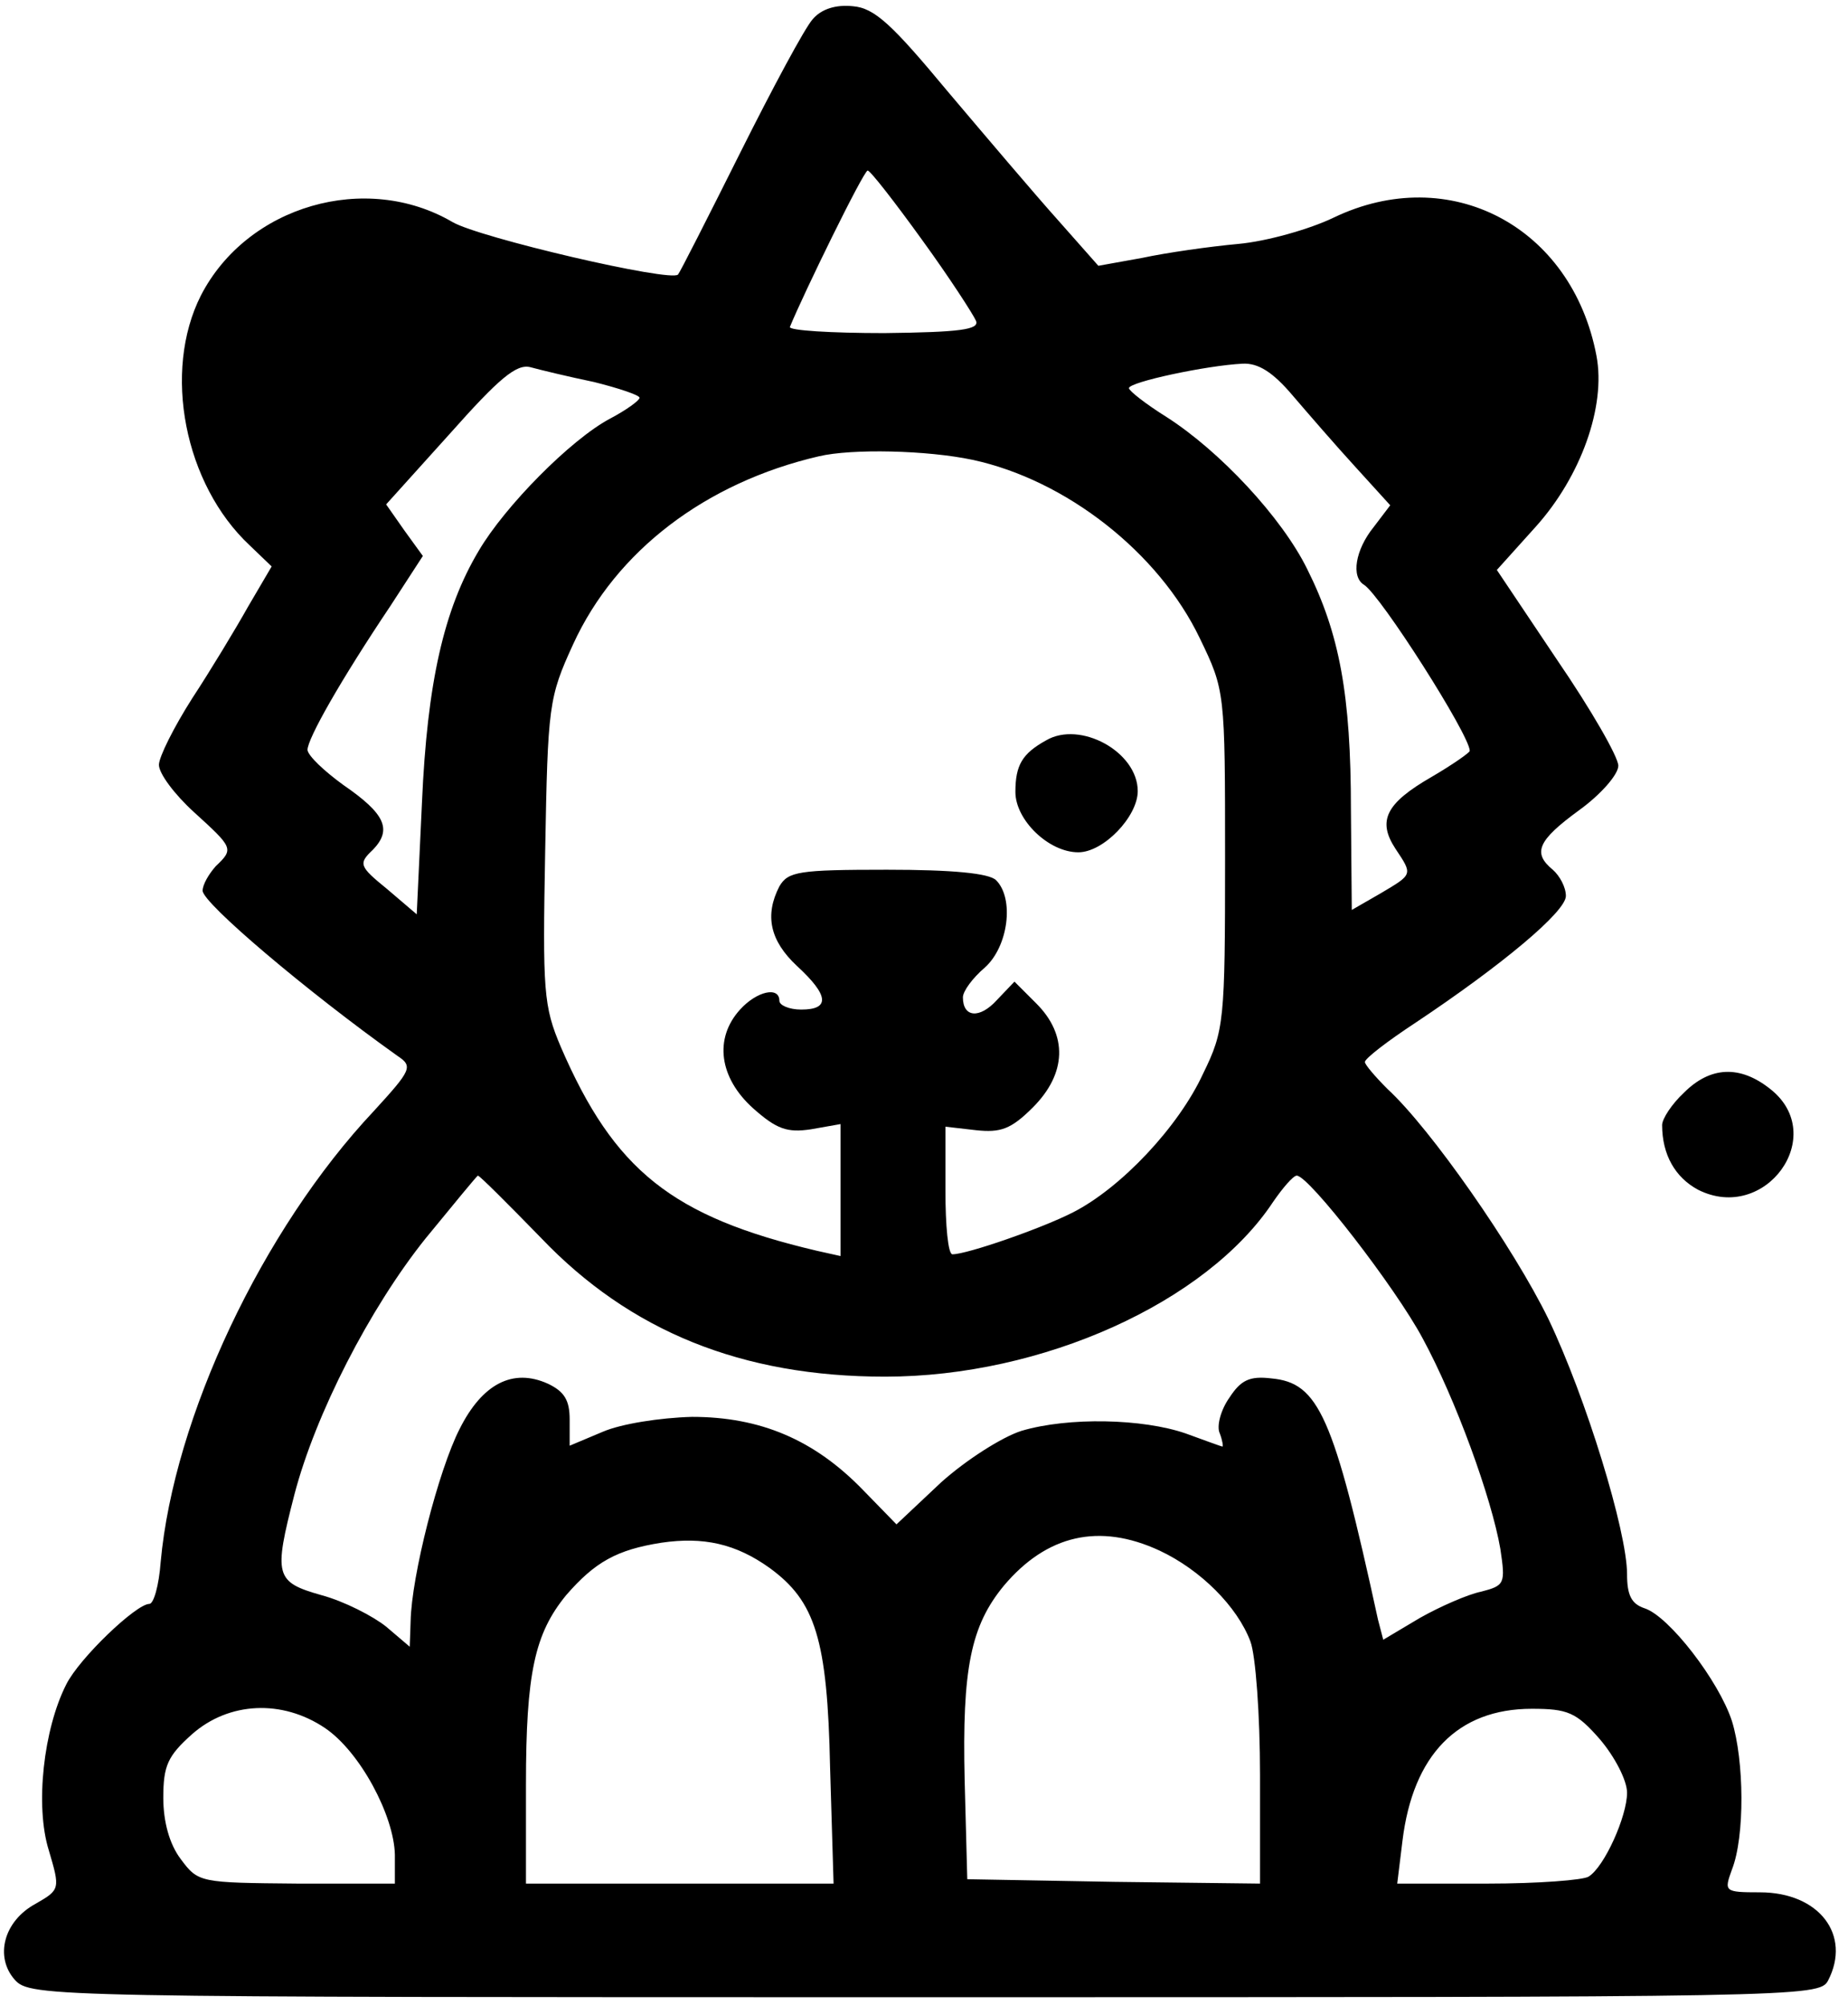 <svg width="118" height="128" viewBox="0 0 118 128" fill="none" xmlns="http://www.w3.org/2000/svg">
<path d="M51.887 1.234C51.385 1.792 49.32 5.642 47.255 9.771C45.191 13.9 43.405 17.416 43.294 17.527C42.847 18.03 30.627 15.184 28.897 14.179C23.373 10.943 15.784 13.119 12.827 18.867C10.371 23.721 11.767 30.919 15.951 34.825L17.346 36.165L15.84 38.731C15.059 40.126 13.441 42.805 12.269 44.59C11.097 46.432 10.148 48.329 10.148 48.831C10.148 49.389 11.153 50.728 12.38 51.844C14.891 54.132 14.947 54.188 13.775 55.304C13.329 55.806 12.938 56.476 12.938 56.866C12.938 57.648 19.578 63.283 25.382 67.413C26.386 68.082 26.274 68.305 23.875 70.928C16.733 78.517 11.097 90.514 10.26 99.721C10.148 101.227 9.814 102.399 9.535 102.399C8.698 102.399 5.071 105.859 4.234 107.533C2.783 110.379 2.225 115.289 3.118 118.135C3.843 120.59 3.843 120.646 2.281 121.539C0.216 122.655 -0.342 124.942 0.941 126.393C1.946 127.509 3.062 127.509 59.029 127.509C114.885 127.509 116.168 127.509 116.726 126.449C118.233 123.547 116.168 120.813 112.374 120.813C110.086 120.813 110.086 120.757 110.588 119.362C111.425 117.242 111.37 112.387 110.588 109.876C109.751 107.31 106.571 103.18 105.008 102.678C104.171 102.399 103.892 101.841 103.892 100.502C103.892 97.768 101.27 89.23 98.87 84.208C96.638 79.633 91.337 72.044 88.603 69.533C87.822 68.752 87.152 67.971 87.152 67.803C87.152 67.58 88.603 66.464 90.389 65.292C95.913 61.609 99.986 58.206 99.986 57.201C99.986 56.643 99.596 55.918 99.149 55.527C97.866 54.467 98.145 53.686 100.823 51.733C102.218 50.728 103.334 49.445 103.334 48.887C103.334 48.329 101.605 45.316 99.428 42.135L95.578 36.388L98.089 33.598C100.935 30.417 102.553 25.953 101.939 22.717C100.377 14.458 92.565 10.329 85.144 13.9C83.637 14.626 80.903 15.407 79.061 15.574C77.22 15.742 74.486 16.132 72.923 16.467L70.133 16.969L67.567 14.068C66.116 12.45 62.991 8.767 60.536 5.865C56.965 1.569 55.849 0.508 54.453 0.397C53.393 0.285 52.445 0.564 51.887 1.234ZM58.862 15.295C60.647 17.751 62.154 20.094 62.321 20.485C62.544 21.043 61.317 21.21 56.462 21.266C53.059 21.266 50.38 21.099 50.436 20.875C51.329 18.699 55.123 10.943 55.402 10.887C55.569 10.887 57.132 12.896 58.862 15.295ZM37.937 24.391C39.499 24.781 40.838 25.228 40.838 25.395C40.838 25.563 40.001 26.176 38.941 26.734C36.43 28.074 32.245 32.314 30.571 35.16C28.339 38.899 27.279 43.586 26.944 51.231L26.609 58.373L24.712 56.755C22.927 55.304 22.871 55.137 23.819 54.244C25.047 52.96 24.601 51.956 21.922 50.115C20.695 49.222 19.69 48.273 19.634 47.883C19.634 47.157 21.755 43.419 24.935 38.676L27 35.495L25.828 33.877L24.656 32.203L28.73 27.683C31.855 24.168 32.971 23.219 33.863 23.442C34.477 23.61 36.319 24.056 37.937 24.391ZM82.521 25.228C83.525 26.4 85.311 28.464 86.538 29.803L88.77 32.259L87.71 33.654C86.538 35.104 86.26 36.834 87.097 37.336C88.157 38.006 93.848 46.934 93.848 47.938C93.848 48.05 92.732 48.831 91.393 49.612C88.492 51.286 87.933 52.402 89.105 54.188C90.221 55.862 90.221 55.806 88.157 57.034L86.315 58.094L86.26 51.677C86.26 44.367 85.534 40.461 83.469 36.332C81.851 33.04 77.889 28.799 74.486 26.623C73.147 25.786 72.086 24.949 72.086 24.781C72.086 24.391 77.052 23.331 79.34 23.219C80.345 23.163 81.293 23.777 82.521 25.228ZM62.098 29.357C68.069 30.64 73.984 35.272 76.606 40.74C78.224 44.088 78.224 44.144 78.224 54.858C78.224 65.181 78.168 65.794 76.829 68.529C75.267 71.932 71.584 75.838 68.515 77.401C66.562 78.405 61.763 80.079 60.815 80.079C60.536 80.079 60.368 78.238 60.368 76.006V71.932L62.321 72.156C63.884 72.323 64.553 72.1 65.948 70.705C68.124 68.529 68.18 66.073 66.171 64.065L64.776 62.67L63.66 63.841C62.544 65.069 61.484 64.957 61.484 63.674C61.484 63.283 62.098 62.446 62.879 61.777C64.386 60.438 64.776 57.369 63.605 56.197C63.158 55.75 60.815 55.527 56.63 55.527C50.994 55.527 50.324 55.639 49.766 56.587C48.818 58.429 49.153 60.047 50.882 61.665C52.947 63.562 53.003 64.455 51.161 64.455C50.38 64.455 49.766 64.176 49.766 63.897C49.766 62.949 48.316 63.283 47.255 64.455C45.581 66.297 45.916 68.808 48.092 70.761C49.599 72.1 50.269 72.323 51.775 72.1L53.672 71.765V76.006V80.191L52.166 79.856C42.903 77.68 39.22 74.722 35.816 66.855C34.7 64.232 34.645 63.283 34.812 54.3C34.979 45.037 35.035 44.535 36.597 41.131C39.332 35.16 45.079 30.808 52.277 29.134C54.398 28.632 59.197 28.743 62.098 29.357ZM34.533 79.019C40.224 84.99 47.367 87.891 56.518 87.891C66.562 87.891 77.052 83.148 81.293 76.731C81.907 75.838 82.577 75.057 82.8 75.057C83.581 75.057 89.105 82.2 90.835 85.436C92.956 89.342 95.243 95.647 95.801 98.884C96.136 101.116 96.08 101.227 94.574 101.618C93.737 101.785 91.951 102.567 90.668 103.292L88.324 104.687L87.989 103.404C85.144 90.346 84.195 88.282 81.182 88.003C79.787 87.835 79.229 88.114 78.503 89.23C77.945 90.012 77.666 91.072 77.889 91.518C78.057 91.965 78.113 92.355 78.057 92.355C78.001 92.355 76.941 91.965 75.713 91.518C72.979 90.57 68.236 90.458 65.223 91.351C63.995 91.741 61.708 93.192 60.089 94.643L57.243 97.321L55.123 95.145C51.998 91.909 48.539 90.458 44.186 90.458C42.122 90.514 39.666 90.904 38.495 91.407L36.374 92.299V90.625C36.374 89.398 36.039 88.84 34.979 88.338C32.747 87.333 30.794 88.338 29.343 91.239C28.004 93.862 26.274 100.614 26.219 103.515L26.163 105.133L24.656 103.85C23.819 103.18 21.978 102.232 20.527 101.841C17.57 101.004 17.458 100.614 18.797 95.424C20.137 90.291 23.596 83.539 27.167 79.075C28.953 76.899 30.459 75.057 30.515 75.057C30.627 75.057 32.413 76.843 34.533 79.019ZM49.153 100.111C52.054 102.232 52.835 104.631 53.003 112.834L53.226 120.255H43.405H33.584V113.95C33.584 106.807 34.142 104.296 36.151 101.841C37.992 99.721 39.388 98.94 42.233 98.493C44.912 98.103 46.976 98.549 49.153 100.111ZM74.039 98.995C76.662 100.223 79.005 102.567 79.843 104.799C80.177 105.691 80.456 109.486 80.456 113.336V120.255L71.138 120.144L61.763 119.976L61.596 113.671C61.428 106.528 61.986 103.794 64.107 101.227C66.841 97.991 70.189 97.21 74.039 98.995ZM20.75 110.323C22.982 111.829 25.159 115.903 25.214 118.414V120.255H18.965C12.771 120.199 12.659 120.199 11.543 118.693C10.818 117.744 10.427 116.293 10.427 114.787C10.427 112.722 10.706 112.108 12.269 110.713C14.612 108.649 18.016 108.481 20.75 110.323ZM102.163 111.048C103.111 112.164 103.892 113.671 103.892 114.452C103.892 115.959 102.442 119.195 101.437 119.809C101.102 120.032 98.201 120.255 95.02 120.255H89.217L89.552 117.521C90.221 112.053 93.067 109.095 97.81 109.095C100.098 109.095 100.656 109.318 102.163 111.048Z" fill="black"/>
<path d="M66.789 47.272C65.283 48.109 64.836 48.834 64.836 50.564C64.836 52.349 66.957 54.414 68.854 54.414C70.472 54.414 72.648 52.126 72.648 50.508C72.648 47.997 68.966 45.988 66.789 47.272Z" fill="black"/>
<path d="M107.526 69.76C106.745 70.486 106.131 71.434 106.131 71.825C106.131 73.722 106.968 75.173 108.419 75.954C112.715 78.13 116.789 72.495 113.05 69.537C111.097 67.975 109.2 68.086 107.526 69.76Z" fill="black"/>
</svg>
